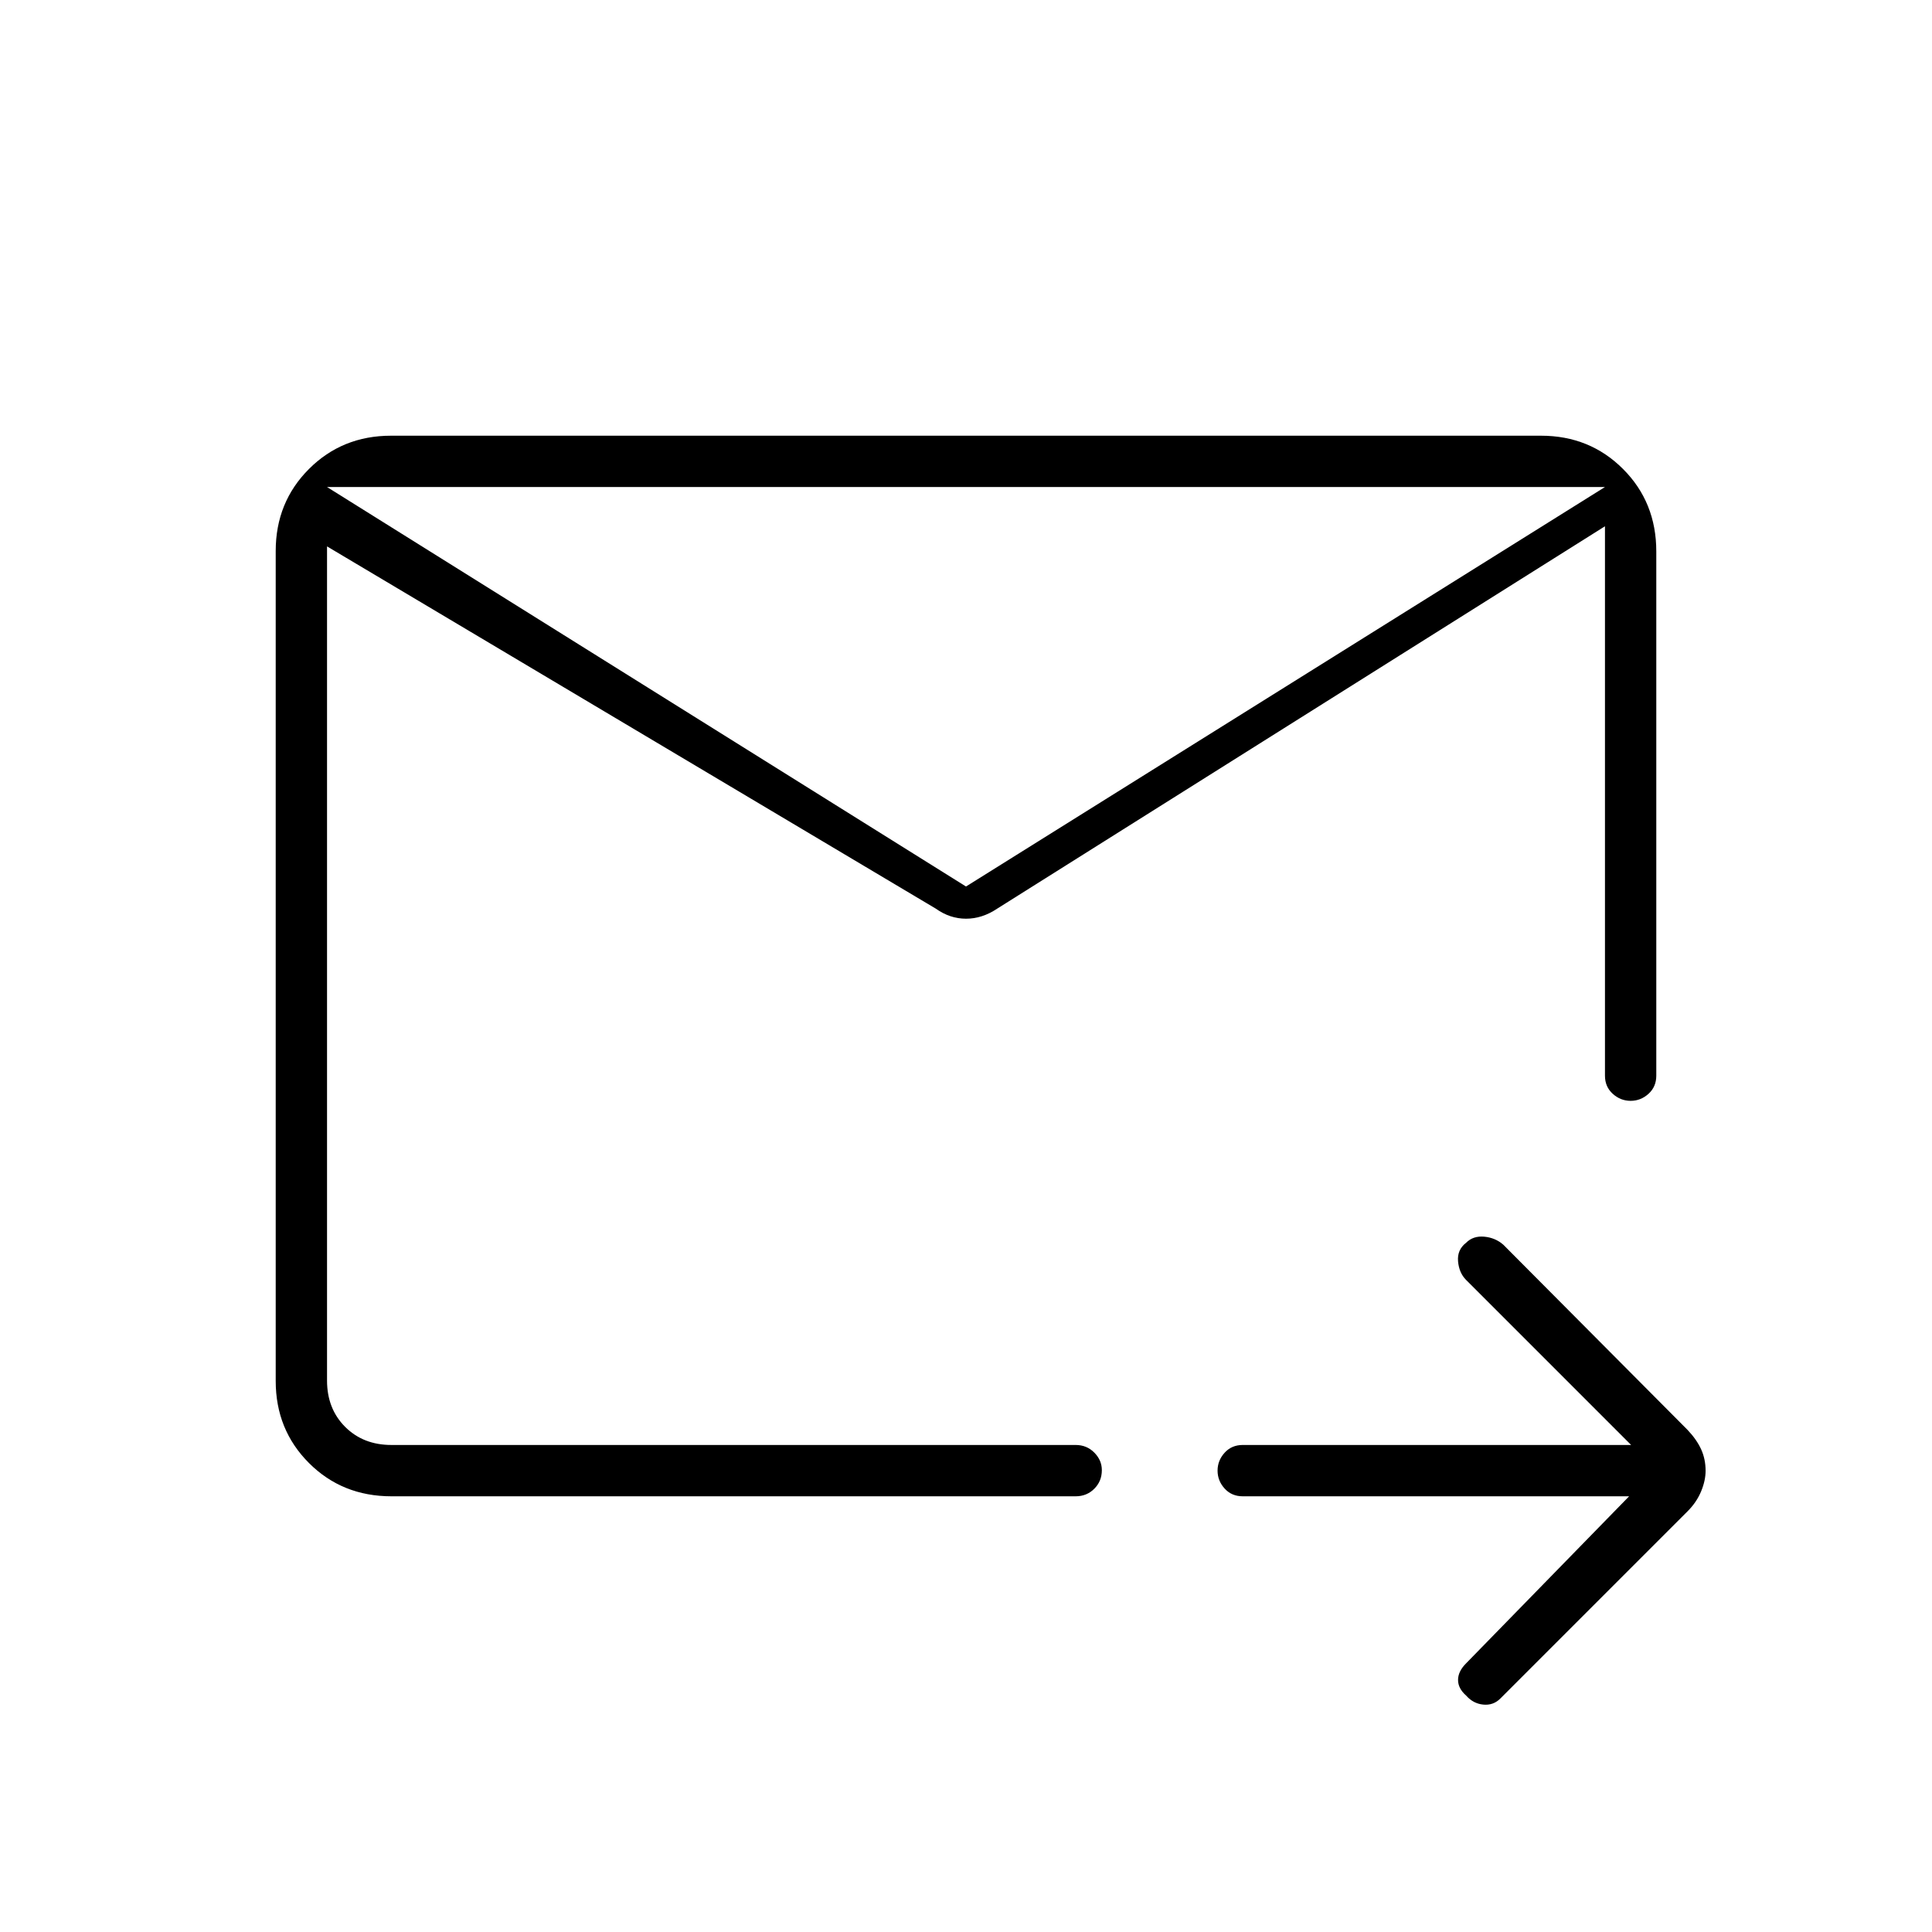 <svg xmlns="http://www.w3.org/2000/svg" height="24" viewBox="0 -960 960 960" width="24"><path d="M797.5-718h-635v444q0 14 9 23t23 9h340q5.5 0 9.25 3.79 3.75 3.78 3.75 8.71 0 5.5-3.75 9.25t-9.25 3.75h-340q-24.44 0-40.97-16.53Q137-249.56 137-273.8v-412.4q0-24.24 16.53-40.77 16.53-16.53 40.75-16.53h571.44q24.22 0 40.75 16.53T823-686v260.5q0 5.5-3.86 9t-8.89 3.5q-5.03 0-8.89-3.5-3.86-3.5-3.86-9V-718Zm-635 0v476-171 8-313ZM480-519.5 797.5-718v19.5l-302 190q-7.47 5-15.48 5-8.02 0-15.02-5l-302.5-180V-718L480-519.5Zm329.5 303h-192q-5.5 0-9-3.86t-3.5-8.89q0-5.03 3.5-8.89 3.5-3.86 9-3.86h193l-82-82q-3.5-3.5-4-9.25t4-9.23q3.5-3.52 9-3.02t9.5 4l91.5 91.97q4.5 4.73 6.75 9.61 2.25 4.89 2.25 10.75 0 4.87-2.25 10.27-2.25 5.4-6.75 9.9l-93 93q-3.5 3.5-8.5 3t-8.48-4.48q-4.02-3.52-4.02-7.77t4-8.25l81-83Z"/></svg>